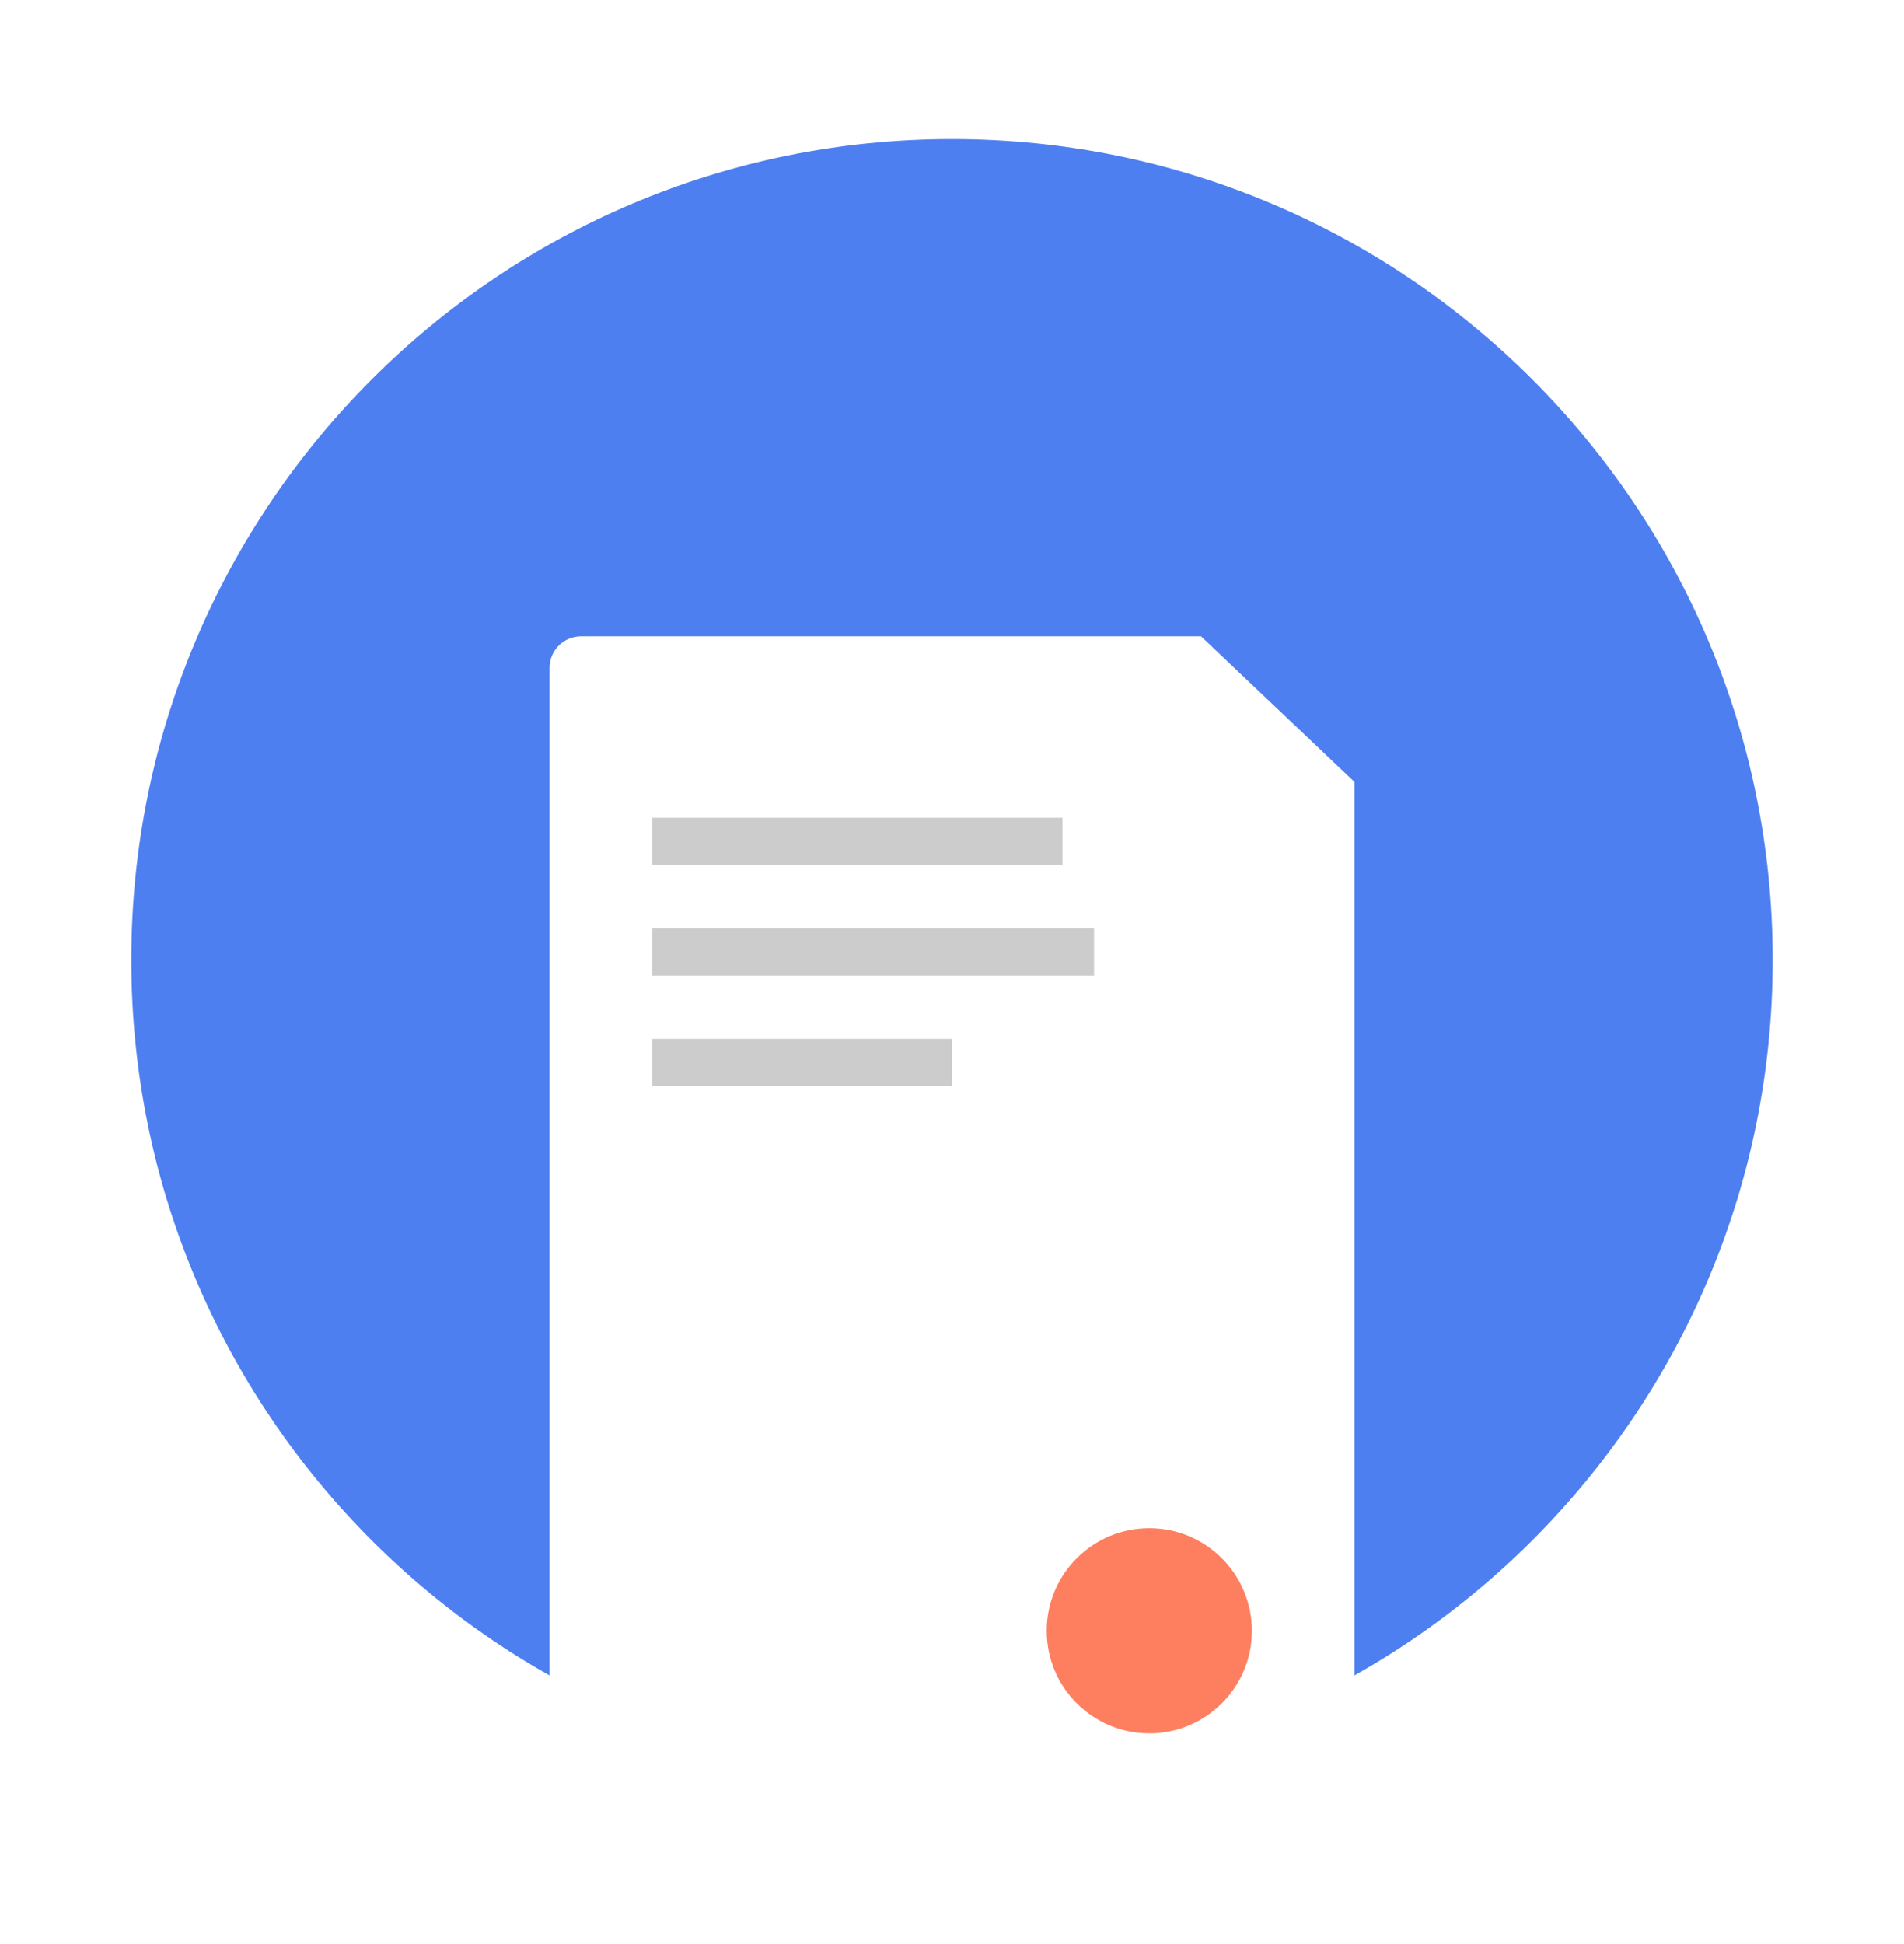 <svg width="145" height="148" viewBox="0 0 145 148" fill="none" xmlns="http://www.w3.org/2000/svg">
<g clip-path="url(#clip0)" filter="url(#filter0_d)">
<path d="M72.5 131.585C107.018 131.585 135 103.603 135 69.085C135 34.567 107.018 6.585 72.5 6.585C37.982 6.585 10 34.567 10 69.085C10 103.603 37.982 131.585 72.5 131.585Z" fill="#4E7FF0"/>
<path d="M91.466 44.446H44.255C43.617 44.446 43.006 44.699 42.555 45.15C42.104 45.601 41.851 46.212 41.851 46.849V130.984C41.851 131.622 42.104 132.233 42.555 132.684C43.006 133.135 43.617 133.388 44.255 133.388H100.745C101.383 133.388 101.994 133.135 102.445 132.684C102.896 132.233 103.149 131.622 103.149 130.984V55.539L91.466 44.446Z" fill="white"/>
<path d="M80.913 58.268H49.663V61.874H80.913V58.268Z" fill="#CCCCCC"/>
<path d="M83.317 66.681H49.663V70.287H83.317V66.681Z" fill="#CCCCCC"/>
<path d="M72.5 75.095H49.663V78.701H72.5V75.095Z" fill="#CCCCCC"/>
<path d="M87.524 127.979C91.839 127.979 95.337 124.482 95.337 120.167C95.337 115.852 91.839 112.354 87.524 112.354C83.209 112.354 79.712 115.852 79.712 120.167C79.712 124.482 83.209 127.979 87.524 127.979Z" fill="#FE7F5F"/>
</g>
<defs>
<filter id="filter0_d" x="-3.05176e-05" y="0.585" width="145" height="146.803" filterUnits="userSpaceOnUse" color-interpolation-filters="sRGB">
<feFlood flood-opacity="0" result="BackgroundImageFix"/>
<feColorMatrix in="SourceAlpha" type="matrix" values="0 0 0 0 0 0 0 0 0 0 0 0 0 0 0 0 0 0 127 0"/>
<feOffset dy="4"/>
<feGaussianBlur stdDeviation="5"/>
<feColorMatrix type="matrix" values="0 0 0 0 0 0 0 0 0 0 0 0 0 0 0 0 0 0 0.15 0"/>
<feBlend mode="normal" in2="BackgroundImageFix" result="effect1_dropShadow"/>
<feBlend mode="normal" in="SourceGraphic" in2="effect1_dropShadow" result="shape"/>
</filter>
<clipPath id="clip0">
<rect width="146" height="146" fill="white" transform="translate(10 6.585)"/>
</clipPath>
</defs>
</svg>

